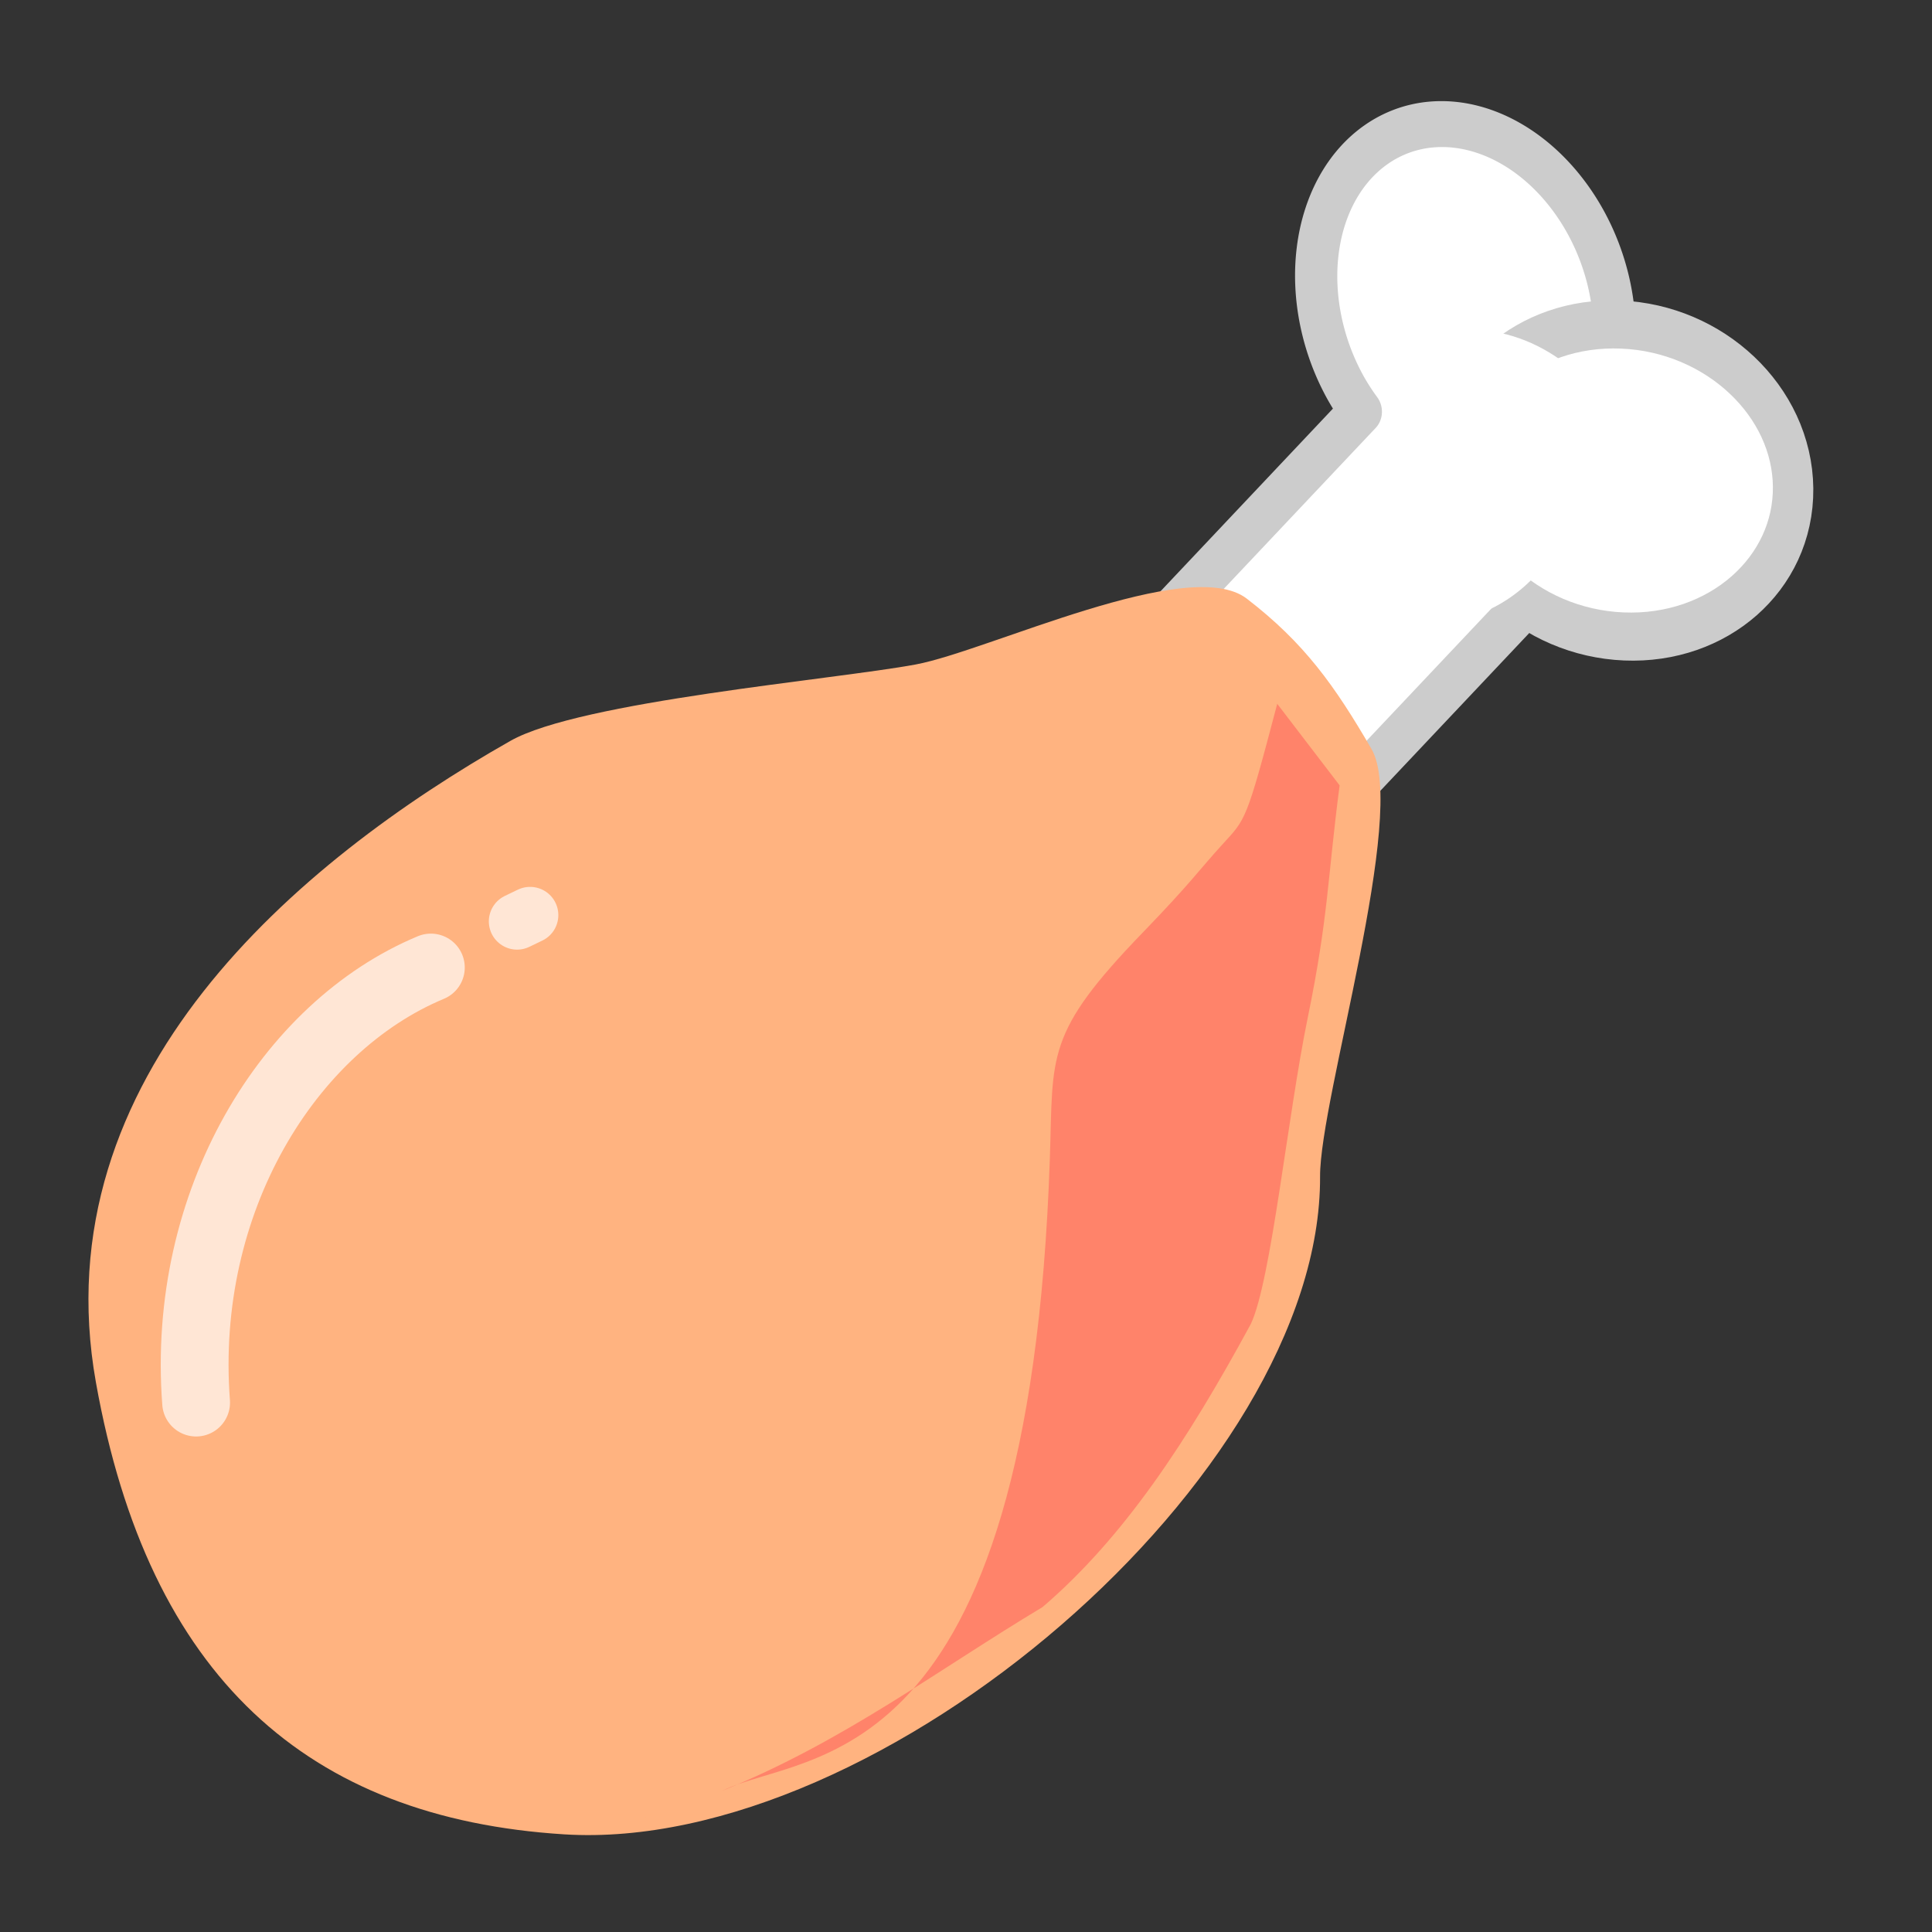<?xml version="1.0" encoding="UTF-8" standalone="no"?>
<!-- Created with Inkscape (http://www.inkscape.org/) -->

<svg
   xmlns:dc="http://purl.org/dc/elements/1.1/"
   xmlns:cc="http://creativecommons.org/ns#"
   xmlns:rdf="http://www.w3.org/1999/02/22-rdf-syntax-ns#"
   xmlns:svg="http://www.w3.org/2000/svg"
   xmlns="http://www.w3.org/2000/svg"
   xmlns:sodipodi="http://sodipodi.sourceforge.net/DTD/sodipodi-0.dtd"
   xmlns:inkscape="http://www.inkscape.org/namespaces/inkscape"
   width="75mm"
   height="75mm"
   viewBox="0 0 75 75"
   version="1.1"
   id="svg8"
   inkscape:version="0.92.5 (2060ec1f9f, 2020-04-08)"
   sodipodi:docname="meat.svg">
  <rect x="0" y="0" width="75" height="75" fill="#333333" stroke="none"/>
  <defs
     id="defs2" />
  <sodipodi:namedview
     id="base"
     pagecolor="#ffffff"
     bordercolor="#666666"
     borderopacity="1.0"
     inkscape:pageopacity="0.0"
     inkscape:pageshadow="2"
     inkscape:zoom="1.4"
     inkscape:cx="8.7617696"
     inkscape:cy="176.43093"
     inkscape:document-units="mm"
     inkscape:current-layer="layer1"
     showgrid="false"
     inkscape:pagecheckerboard="false"
     fit-margin-top="5"
     fit-margin-left="5"
     fit-margin-right="5"
     fit-margin-bottom="5"
     inkscape:snap-global="false" />
  <g
     inkscape:label="レイヤー 1"
     inkscape:groupmode="layer"
     id="layer1"
     transform="translate(64.54,-1.903)">
    <g
       id="layer1-2"
       inkscape:label="レイヤー 1"
       transform="matrix(1.201,-0.149,0.17,1.434,-225.783,45.343)"
       style="fill:#ffffff;stroke:#cccccc;stroke-width:1.294;stroke-miterlimit:4;stroke-dasharray:none;stroke-opacity:1">
      <path
         style="opacity:1;fill:#ffffff;fill-opacity:1;stroke:#cccccc;stroke-width:5.394;stroke-linecap:round;stroke-linejoin:round;stroke-miterlimit:4;stroke-dasharray:none;stroke-dashoffset:0;stroke-opacity:1;paint-order:normal"
         d="m 262.242,18.936 a 21.856,18.253 70.222 0 0 -7.104,1.549 21.856,18.253 70.222 0 0 -7.516,27.936 21.856,18.253 70.222 0 0 1.555,2.92 l -42.768,32.625 19.83,23.502 53.928,-41.139 -5.75,-6.816 a 21.856,18.253 70.222 0 0 6.076,-27.117 21.856,18.253 70.222 0 0 -18.252,-13.459 z"
         transform="matrix(0.251,0,0,0.229,115.788,-12.384)"
         id="rect837"
         inkscape:connector-curvature="0" />
      <ellipse
         style="opacity:1;fill:#ffffff;fill-opacity:1;stroke:#cccccc;stroke-width:1.294;stroke-linecap:round;stroke-linejoin:round;stroke-miterlimit:4;stroke-dasharray:none;stroke-dashoffset:0;stroke-opacity:1;paint-order:normal"
         id="path839-9"
         cx="23.664"
         cy="185.201"
         rx="4.199"
         ry="5.467"
         transform="matrix(0.129,-0.992,0.99,0.138,0,0)" />
    </g>
    <path
       style="opacity:1;fill:#ffb380;fill-opacity:1;stroke:#e9afaf;stroke-width:0;stroke-linecap:square;stroke-linejoin:bevel;stroke-miterlimit:4;stroke-dasharray:none;stroke-dashoffset:0;stroke-opacity:1;paint-order:normal"
       d="m -60.817,55.564 c -2.124,-11.903 7.875,-20.234 16.087,-24.898 2.709,-1.539 12.592,-2.382 15.741,-2.969 2.804,-0.522 10.613,-4.278 12.85,-2.554 2.237,1.723 3.409,3.371 4.841,5.836 1.432,2.465 -2.012,13.578 -1.997,16.598 0.056,11.59 -17.057,26.306 -29.345,25.535 -9.956,-0.625 -16.134,-6.1 -18.177,-17.548 z"
       id="path12-8"
       inkscape:connector-curvature="0"
       sodipodi:nodetypes="ssssssss" />
    <path
       style="opacity:0.5;fill:#ff5555;fill-opacity:1;stroke:#e9afaf;stroke-width:0;stroke-linecap:round;stroke-linejoin:round;stroke-miterlimit:4;stroke-dasharray:none;stroke-dashoffset:0;stroke-opacity:1;paint-order:normal"
       d="m -36.493,71.417 c 3.227,-1.588 11.902,-0.341 12.709,-24.567 0.067,-2.008 0.017,-3.212 0.43,-4.408 0.412,-1.196 1.286,-2.385 3.2,-4.363 1.853,-1.915 2.172,-2.417 3.086,-3.416 0.89,-0.973 0.91,-0.872 2.11,-5.438 l 2.422,3.166 c -0.473,3.609 -0.428,5.073 -1.237,9.016 -0.788,3.841 -1.422,10.237 -2.211,11.894 -2.479,4.572 -4.933,8.289 -8.085,10.989 -4.034,2.417 -7.728,5.23 -12.424,7.127 -7.172,2.458 0,0 0,0 z"
       id="rect872"
       inkscape:connector-curvature="0"
       sodipodi:nodetypes="cssssccscccc" />
    <ellipse
       style="opacity:1;fill:#ffffff;fill-opacity:1;stroke:none;stroke-width:0.42;stroke-linecap:round;stroke-linejoin:round;stroke-miterlimit:4;stroke-dasharray:none;stroke-dashoffset:0;stroke-opacity:1;paint-order:normal"
       id="path876"
       cx="-7.847"
       cy="-26.021"
       rx="2.544"
       ry="3.385"
       transform="matrix(-0.979,-0.204,0.562,-0.827,0,0)" />
    <ellipse
       style="opacity:1;fill:#ffffff;fill-opacity:1;stroke:none;stroke-width:0.655;stroke-linecap:round;stroke-linejoin:round;stroke-miterlimit:4;stroke-dasharray:none;stroke-dashoffset:0;stroke-opacity:1;paint-order:normal"
       id="path876-2"
       cx="5.038"
       cy="-20.727"
       rx="4.915"
       ry="4.263"
       transform="matrix(-0.956,-0.293,0.06,-0.998,0,0)" />
    <path
       style="fill:none;stroke:#ffe6d5;stroke-width:2.632;stroke-linecap:round;stroke-linejoin:miter;stroke-miterlimit:4;stroke-dasharray:none;stroke-opacity:1"
       d="m -56.927,56.351 c -0.595,-7.808 3.588,-14.586 9.113,-16.889"
       id="path893"
       inkscape:connector-curvature="0"
       sodipodi:nodetypes="cc" />
    <path
       style="fill:none;stroke:#ffe6d5;stroke-width:2.193;stroke-linecap:round;stroke-linejoin:miter;stroke-miterlimit:4;stroke-dasharray:none;stroke-opacity:1"
       d="m -44.467,37.671 0.505,-0.243"
       id="path893-3"
       inkscape:connector-curvature="0"
       sodipodi:nodetypes="cc" />
  </g>
</svg>
